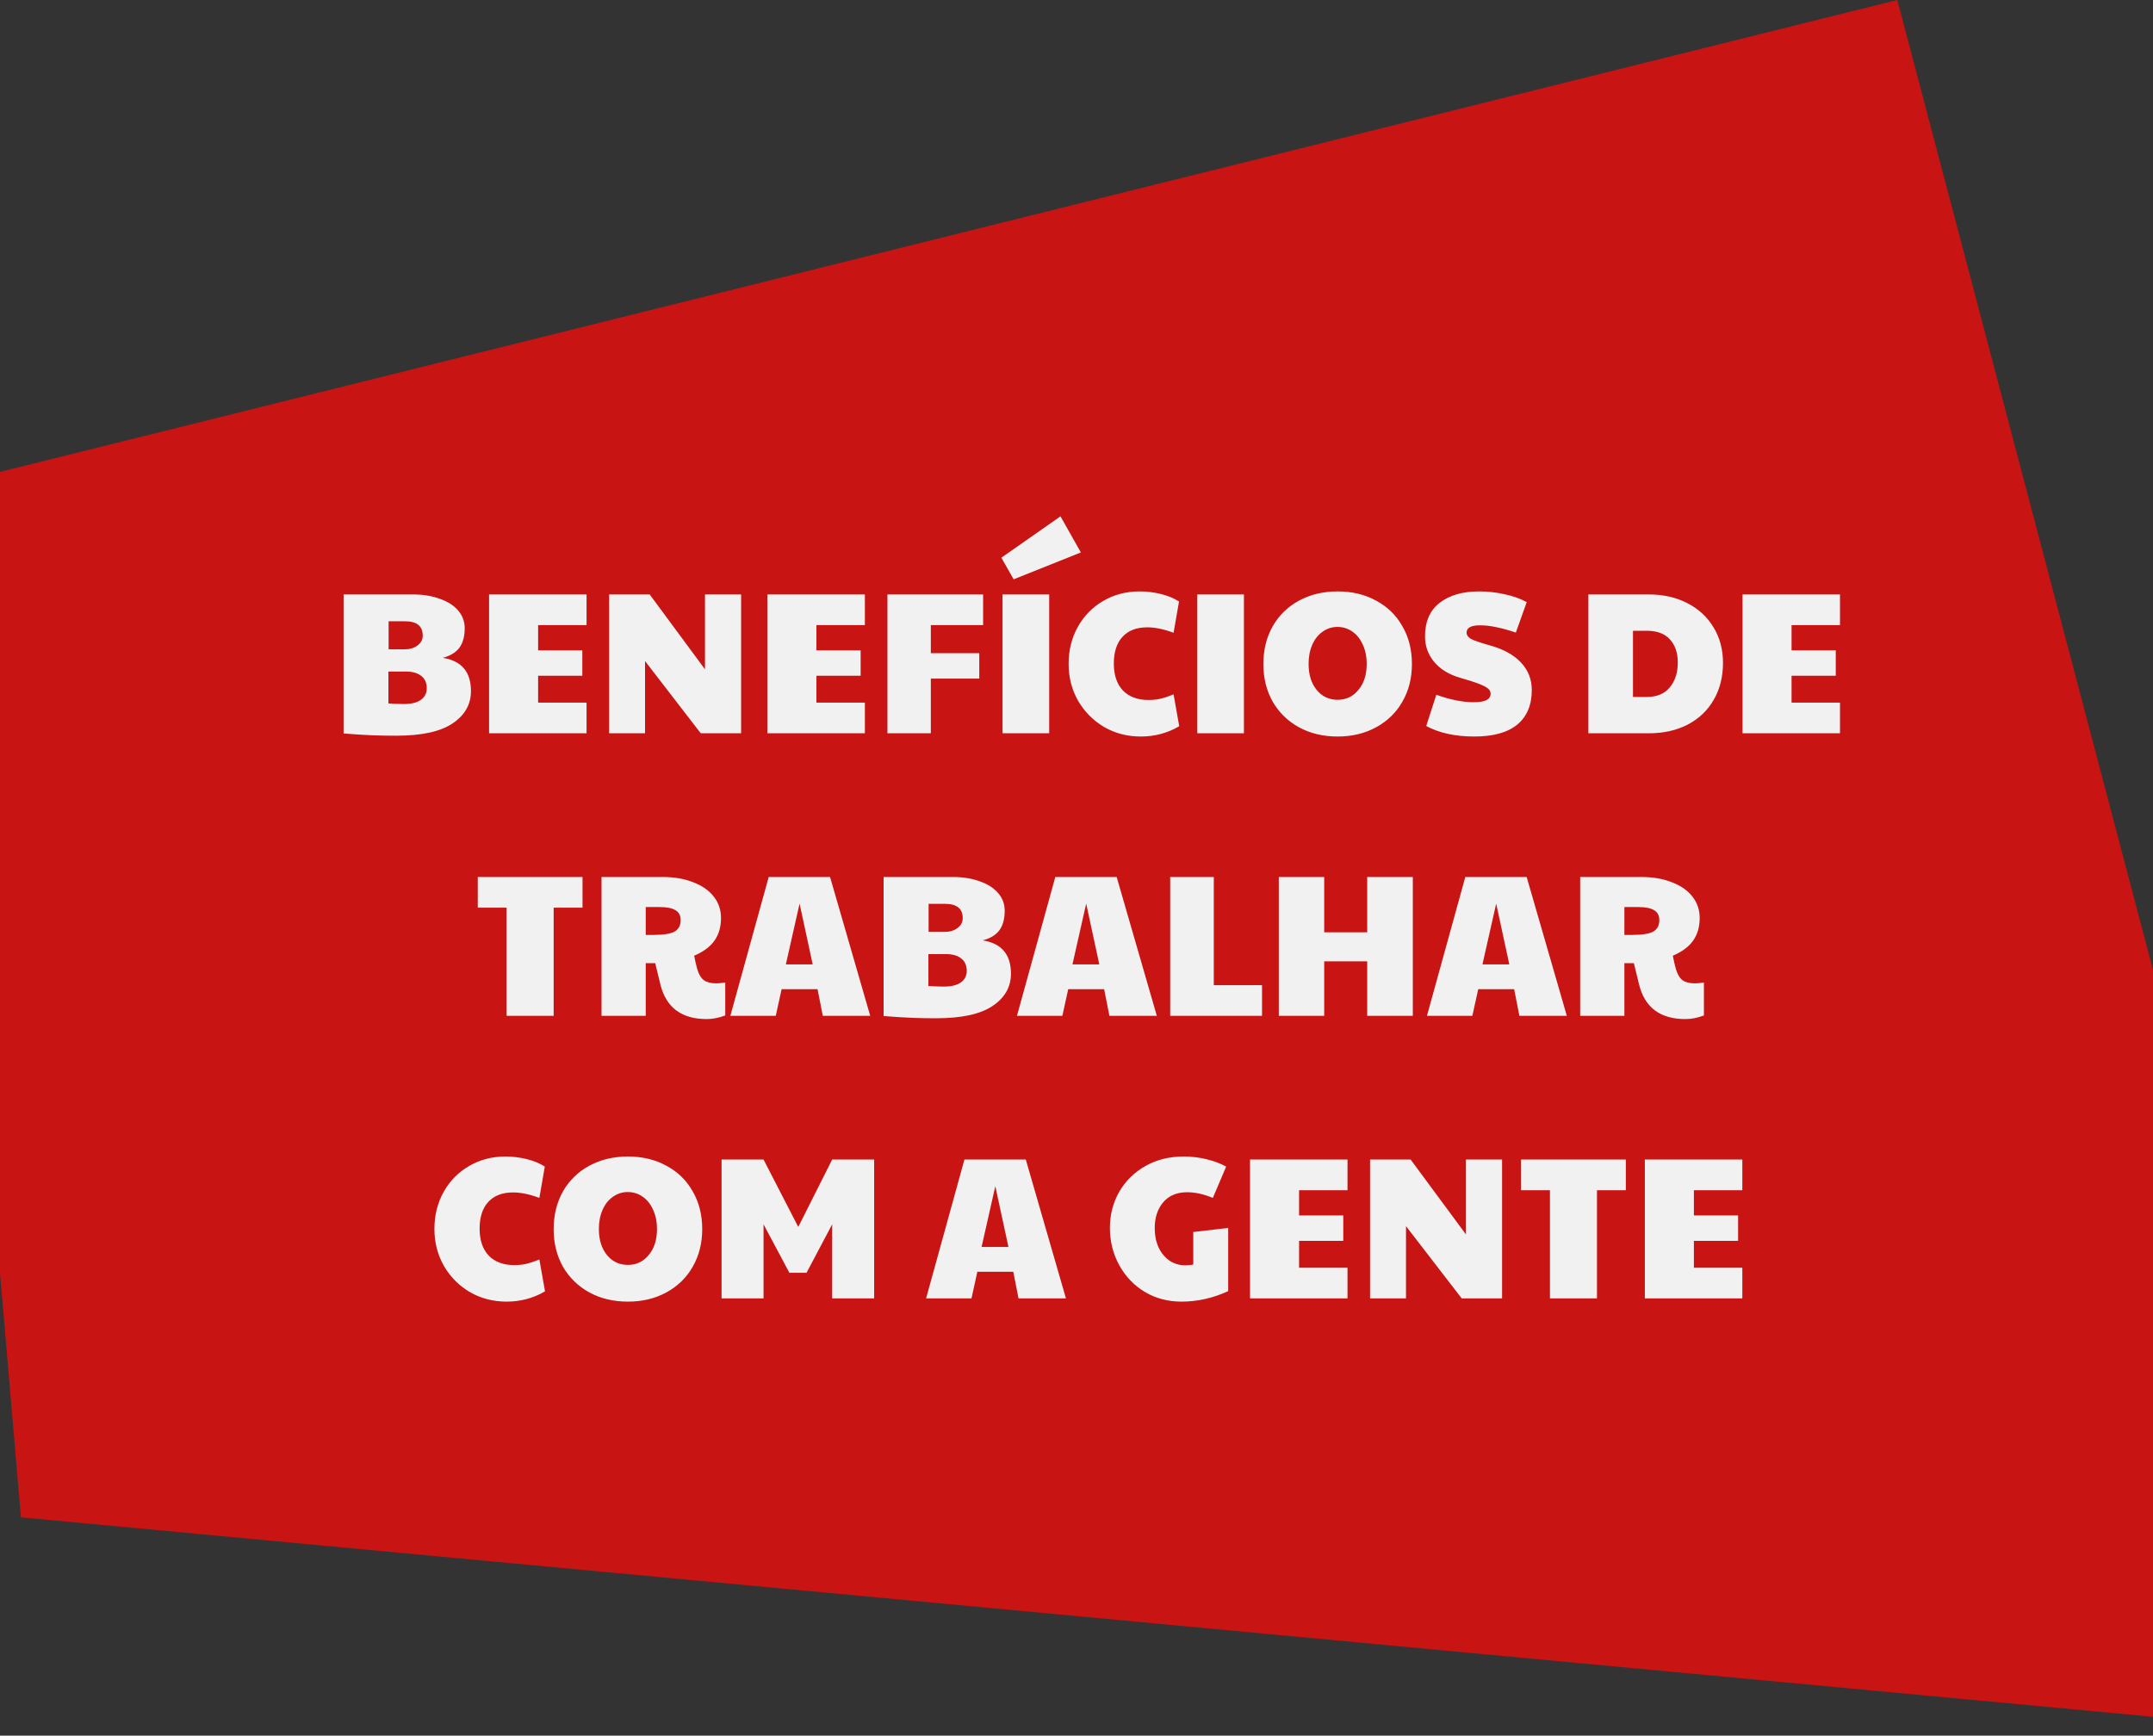 <svg width="320" height="258" viewBox="0 0 320 258" fill="none" xmlns="http://www.w3.org/2000/svg">
<rect x="0" y="0" width="320" height="258" fill="#333333" stroke="none"/>
<path d="M281.997 0L-10 72.631L3.114 225.547L350 258L281.997 0Z" fill="#C81413"/>
<path d="M58.869 109.36C57.629 109.36 56.479 109.34 55.419 109.3C54.359 109.26 52.909 109.17 51.069 109.03V88.36H61.389C62.849 88.36 64.159 88.57 65.319 88.99C66.499 89.39 67.419 89.97 68.079 90.73C68.739 91.49 69.069 92.37 69.069 93.37C69.069 94.61 68.799 95.59 68.259 96.31C67.719 97.01 66.899 97.5 65.799 97.78C68.599 98.22 69.999 99.87 69.999 102.73C69.999 104.71 69.089 106.31 67.269 107.53C65.469 108.75 62.669 109.36 58.869 109.36ZM60.129 96.52C60.909 96.52 61.549 96.33 62.049 95.95C62.569 95.57 62.829 95.08 62.829 94.48C62.829 93.06 61.949 92.35 60.189 92.35H57.759V96.52H60.129ZM60.009 104.65C61.109 104.65 61.949 104.45 62.529 104.05C63.129 103.63 63.429 103.05 63.429 102.31C63.429 101.51 63.159 100.9 62.619 100.48C62.079 100.04 61.309 99.82 60.309 99.82H57.729V104.56C58.629 104.62 59.389 104.65 60.009 104.65ZM72.69 88.36H87.18V92.92H79.98V96.67H86.55V100.45H79.98V104.44H87.18V109H72.69V88.36ZM90.532 88.36H96.562L104.782 99.49V88.36H110.152V109H104.152L95.872 98.26V109H90.532V88.36ZM114.057 88.36H128.547V92.92H121.347V96.67H127.917V100.45H121.347V104.44H128.547V109H114.057V88.36ZM131.899 88.36H146.119V92.92H138.349V97.09H145.549V100.87H138.349V109H131.899V88.36ZM149.009 88.36H155.939V109H149.009V88.36ZM148.829 82.9L157.619 76.75L160.649 82.12L150.659 86.11L148.829 82.9ZM169.568 109.48C167.568 109.48 165.748 109.01 164.108 108.07C162.488 107.11 161.198 105.81 160.238 104.17C159.298 102.51 158.828 100.68 158.828 98.68C158.828 96.64 159.288 94.8 160.208 93.16C161.128 91.52 162.388 90.24 163.988 89.32C165.588 88.38 167.388 87.91 169.388 87.91C170.468 87.91 171.528 88.04 172.568 88.3C173.608 88.56 174.498 88.93 175.238 89.41L174.428 94.06C172.988 93.52 171.688 93.25 170.528 93.25C168.928 93.25 167.698 93.72 166.838 94.66C165.978 95.58 165.548 96.91 165.548 98.65C165.548 100.35 165.998 101.68 166.898 102.64C167.818 103.58 169.088 104.05 170.708 104.05C171.328 104.05 171.908 103.99 172.448 103.87C172.988 103.75 173.648 103.53 174.428 103.21L175.268 107.95C173.528 108.97 171.628 109.48 169.568 109.48ZM177.954 88.36H184.884V109H177.954V88.36ZM198.814 109.48C196.654 109.48 194.734 109.02 193.054 108.1C191.394 107.18 190.094 105.91 189.154 104.29C188.234 102.65 187.774 100.79 187.774 98.71C187.774 96.61 188.234 94.74 189.154 93.1C190.094 91.46 191.394 90.19 193.054 89.29C194.734 88.37 196.654 87.91 198.814 87.91C200.974 87.91 202.884 88.37 204.544 89.29C206.224 90.19 207.524 91.46 208.444 93.1C209.384 94.72 209.854 96.59 209.854 98.71C209.854 100.79 209.384 102.65 208.444 104.29C207.524 105.91 206.224 107.18 204.544 108.1C202.864 109.02 200.954 109.48 198.814 109.48ZM198.814 104.02C200.074 104.02 201.104 103.53 201.904 102.55C202.724 101.57 203.134 100.28 203.134 98.68C203.134 97.62 202.944 96.68 202.564 95.86C202.204 95.02 201.694 94.37 201.034 93.91C200.374 93.43 199.624 93.19 198.784 93.19C197.964 93.19 197.224 93.43 196.564 93.91C195.904 94.37 195.394 95.02 195.034 95.86C194.674 96.68 194.494 97.62 194.494 98.68C194.494 100.28 194.894 101.57 195.694 102.55C196.494 103.53 197.534 104.02 198.814 104.02ZM219.119 109.48C216.299 109.48 213.919 108.96 211.979 107.92L213.479 103.27C215.539 104.01 217.379 104.38 218.999 104.38C219.879 104.38 220.519 104.28 220.919 104.08C221.339 103.86 221.549 103.54 221.549 103.12C221.549 102.84 221.439 102.6 221.219 102.4C220.999 102.18 220.559 101.94 219.899 101.68C219.239 101.42 218.249 101.1 216.929 100.72C215.309 100.24 214.049 99.46 213.149 98.38C212.249 97.28 211.799 96.02 211.799 94.6C211.799 92.4 212.519 90.74 213.959 89.62C215.419 88.48 217.379 87.91 219.839 87.91C221.119 87.91 222.379 88.05 223.619 88.33C224.859 88.59 225.959 88.98 226.919 89.5L225.299 94.03C224.179 93.65 223.199 93.38 222.359 93.22C221.539 93.04 220.739 92.95 219.959 92.95C218.639 92.95 217.979 93.31 217.979 94.03C217.979 94.39 218.189 94.7 218.609 94.96C219.049 95.2 219.939 95.51 221.279 95.89C223.379 96.45 224.969 97.31 226.049 98.47C227.129 99.61 227.669 100.98 227.669 102.58C227.669 104.8 226.949 106.51 225.509 107.71C224.069 108.89 221.939 109.48 219.119 109.48ZM236.079 88.36H245.049C247.209 88.36 249.119 88.79 250.779 89.65C252.459 90.51 253.759 91.71 254.679 93.25C255.619 94.79 256.089 96.55 256.089 98.53C256.089 100.61 255.629 102.44 254.709 104.02C253.809 105.6 252.519 106.83 250.839 107.71C249.179 108.57 247.249 109 245.049 109H236.079V88.36ZM244.749 103.6C246.249 103.6 247.389 103.13 248.169 102.19C248.969 101.23 249.369 99.99 249.369 98.47C249.369 97.03 248.979 95.89 248.199 95.05C247.439 94.19 246.289 93.76 244.749 93.76H242.709V103.6H244.749ZM258.989 88.36H273.479V92.92H266.279V96.67H272.849V100.45H266.279V104.44H273.479V109H258.989V88.36ZM75.3 134.92H71.01V130.36H86.58V134.92H82.29V151H75.3V134.92ZM105.034 151.48C101.274 151.48 98.974 149.74 98.134 146.26L97.384 143.17H95.974V151H89.404V130.36H98.494C100.214 130.36 101.724 130.62 103.024 131.14C104.344 131.64 105.364 132.35 106.084 133.27C106.804 134.19 107.164 135.25 107.164 136.45C107.164 137.79 106.834 138.92 106.174 139.84C105.534 140.74 104.534 141.48 103.174 142.06C103.314 142.82 103.474 143.51 103.654 144.13C103.894 144.89 104.224 145.42 104.644 145.72C105.064 146.02 105.674 146.17 106.474 146.17C106.754 146.17 107.194 146.13 107.794 146.05V150.94C106.854 151.3 105.934 151.48 105.034 151.48ZM97.114 138.97C98.594 138.97 99.634 138.81 100.234 138.49C100.854 138.15 101.164 137.58 101.164 136.78C101.164 136.1 100.914 135.61 100.414 135.31C99.914 134.99 99.124 134.83 98.044 134.83H95.974V138.97H97.114ZM114.251 130.36H123.371L129.341 151H122.291L121.511 147.04H116.171L115.301 151H108.551L114.251 130.36ZM120.791 143.35L118.841 134.32L116.801 143.35H120.791ZM139.128 151.36C137.888 151.36 136.738 151.34 135.678 151.3C134.618 151.26 133.168 151.17 131.328 151.03V130.36H141.648C143.108 130.36 144.418 130.57 145.578 130.99C146.758 131.39 147.678 131.97 148.338 132.73C148.998 133.49 149.328 134.37 149.328 135.37C149.328 136.61 149.058 137.59 148.518 138.31C147.978 139.01 147.158 139.5 146.058 139.78C148.858 140.22 150.258 141.87 150.258 144.73C150.258 146.71 149.348 148.31 147.528 149.53C145.728 150.75 142.928 151.36 139.128 151.36ZM140.388 138.52C141.168 138.52 141.808 138.33 142.308 137.95C142.828 137.57 143.088 137.08 143.088 136.48C143.088 135.06 142.208 134.35 140.448 134.35H138.018V138.52H140.388ZM140.268 146.65C141.368 146.65 142.208 146.45 142.788 146.05C143.388 145.63 143.688 145.05 143.688 144.31C143.688 143.51 143.418 142.9 142.878 142.48C142.338 142.04 141.568 141.82 140.568 141.82H137.988V146.56C138.888 146.62 139.648 146.65 140.268 146.65ZM156.849 130.36H165.969L171.939 151H164.889L164.109 147.04H158.769L157.899 151H151.149L156.849 130.36ZM163.389 143.35L161.439 134.32L159.399 143.35H163.389ZM173.926 130.36H180.406V146.44H187.576V151H173.926V130.36ZM190.068 130.36H196.818V138.58H203.208V130.36H209.988V151H203.208V142.9H196.818V151H190.068V130.36ZM217.787 130.36H226.907L232.877 151H225.827L225.047 147.04H219.707L218.837 151H212.087L217.787 130.36ZM224.327 143.35L222.377 134.32L220.337 143.35H224.327ZM250.493 151.48C246.733 151.48 244.433 149.74 243.593 146.26L242.843 143.17H241.433V151H234.863V130.36H243.953C245.673 130.36 247.183 130.62 248.483 131.14C249.803 131.64 250.823 132.35 251.543 133.27C252.263 134.19 252.623 135.25 252.623 136.45C252.623 137.79 252.293 138.92 251.633 139.84C250.993 140.74 249.993 141.48 248.633 142.06C248.773 142.82 248.933 143.51 249.113 144.13C249.353 144.89 249.683 145.42 250.103 145.72C250.523 146.02 251.133 146.17 251.933 146.17C252.213 146.17 252.653 146.13 253.253 146.05V150.94C252.313 151.3 251.393 151.48 250.493 151.48ZM242.573 138.97C244.053 138.97 245.093 138.81 245.693 138.49C246.313 138.15 246.623 137.58 246.623 136.78C246.623 136.1 246.373 135.61 245.873 135.31C245.373 134.99 244.583 134.83 243.503 134.83H241.433V138.97H242.573ZM75.306 193.48C73.306 193.48 71.486 193.01 69.846 192.07C68.226 191.11 66.936 189.81 65.976 188.17C65.036 186.51 64.566 184.68 64.566 182.68C64.566 180.64 65.026 178.8 65.946 177.16C66.866 175.52 68.126 174.24 69.726 173.32C71.326 172.38 73.126 171.91 75.126 171.91C76.206 171.91 77.266 172.04 78.306 172.3C79.346 172.56 80.236 172.93 80.976 173.41L80.166 178.06C78.726 177.52 77.426 177.25 76.266 177.25C74.666 177.25 73.436 177.72 72.576 178.66C71.716 179.58 71.286 180.91 71.286 182.65C71.286 184.35 71.736 185.68 72.636 186.64C73.556 187.58 74.826 188.05 76.446 188.05C77.066 188.05 77.646 187.99 78.186 187.87C78.726 187.75 79.386 187.53 80.166 187.21L81.006 191.95C79.266 192.97 77.366 193.48 75.306 193.48ZM93.33 193.48C91.17 193.48 89.25 193.02 87.57 192.1C85.91 191.18 84.61 189.91 83.67 188.29C82.75 186.65 82.29 184.79 82.29 182.71C82.29 180.61 82.75 178.74 83.67 177.1C84.61 175.46 85.91 174.19 87.57 173.29C89.25 172.37 91.17 171.91 93.33 171.91C95.49 171.91 97.4 172.37 99.06 173.29C100.74 174.19 102.04 175.46 102.96 177.1C103.9 178.72 104.37 180.59 104.37 182.71C104.37 184.79 103.9 186.65 102.96 188.29C102.04 189.91 100.74 191.18 99.06 192.1C97.38 193.02 95.47 193.48 93.33 193.48ZM93.33 188.02C94.59 188.02 95.62 187.53 96.42 186.55C97.24 185.57 97.65 184.28 97.65 182.68C97.65 181.62 97.46 180.68 97.08 179.86C96.72 179.02 96.21 178.37 95.55 177.91C94.89 177.43 94.14 177.19 93.3 177.19C92.48 177.19 91.74 177.43 91.08 177.91C90.42 178.37 89.91 179.02 89.55 179.86C89.19 180.68 89.01 181.62 89.01 182.68C89.01 184.28 89.41 185.57 90.21 186.55C91.01 187.53 92.05 188.02 93.33 188.02ZM107.246 172.36H113.486L118.646 182.38L123.686 172.36H129.926V193H123.686V181.99L119.876 189.19H117.326L113.486 181.99V193H107.246V172.36ZM143.343 172.36H152.463L158.433 193H151.383L150.603 189.04H145.263L144.393 193H137.643L143.343 172.36ZM149.883 185.35L147.933 176.32L145.893 185.35H149.883ZM175.615 193.48C173.595 193.48 171.775 193 170.155 192.04C168.535 191.06 167.265 189.73 166.345 188.05C165.425 186.37 164.965 184.52 164.965 182.5C164.965 180.56 165.425 178.78 166.345 177.16C167.285 175.54 168.585 174.26 170.245 173.32C171.905 172.38 173.795 171.91 175.915 171.91C177.075 171.91 178.195 172.04 179.275 172.3C180.375 172.56 181.365 172.93 182.245 173.41L180.265 178.06C178.905 177.5 177.635 177.22 176.455 177.22C174.915 177.22 173.725 177.72 172.885 178.72C172.045 179.7 171.625 180.99 171.625 182.59C171.625 183.63 171.815 184.57 172.195 185.41C172.575 186.23 173.105 186.88 173.785 187.36C174.485 187.84 175.275 188.08 176.155 188.08C176.635 188.08 177.035 188.04 177.355 187.96V183.13L182.545 182.53V191.92C180.285 192.96 177.975 193.48 175.615 193.48ZM185.791 172.36H200.281V176.92H193.081V180.67H199.651V184.45H193.081V188.44H200.281V193H185.791V172.36ZM203.633 172.36H209.663L217.883 183.49V172.36H223.253V193H217.253L208.973 182.26V193H203.633V172.36ZM230.368 176.92H226.078V172.36H241.648V176.92H237.358V193H230.368V176.92ZM244.472 172.36H258.962V176.92H251.762V180.67H258.332V184.45H251.762V188.44H258.962V193H244.472V172.36Z" fill="#F1F1F1"/>
</svg>
